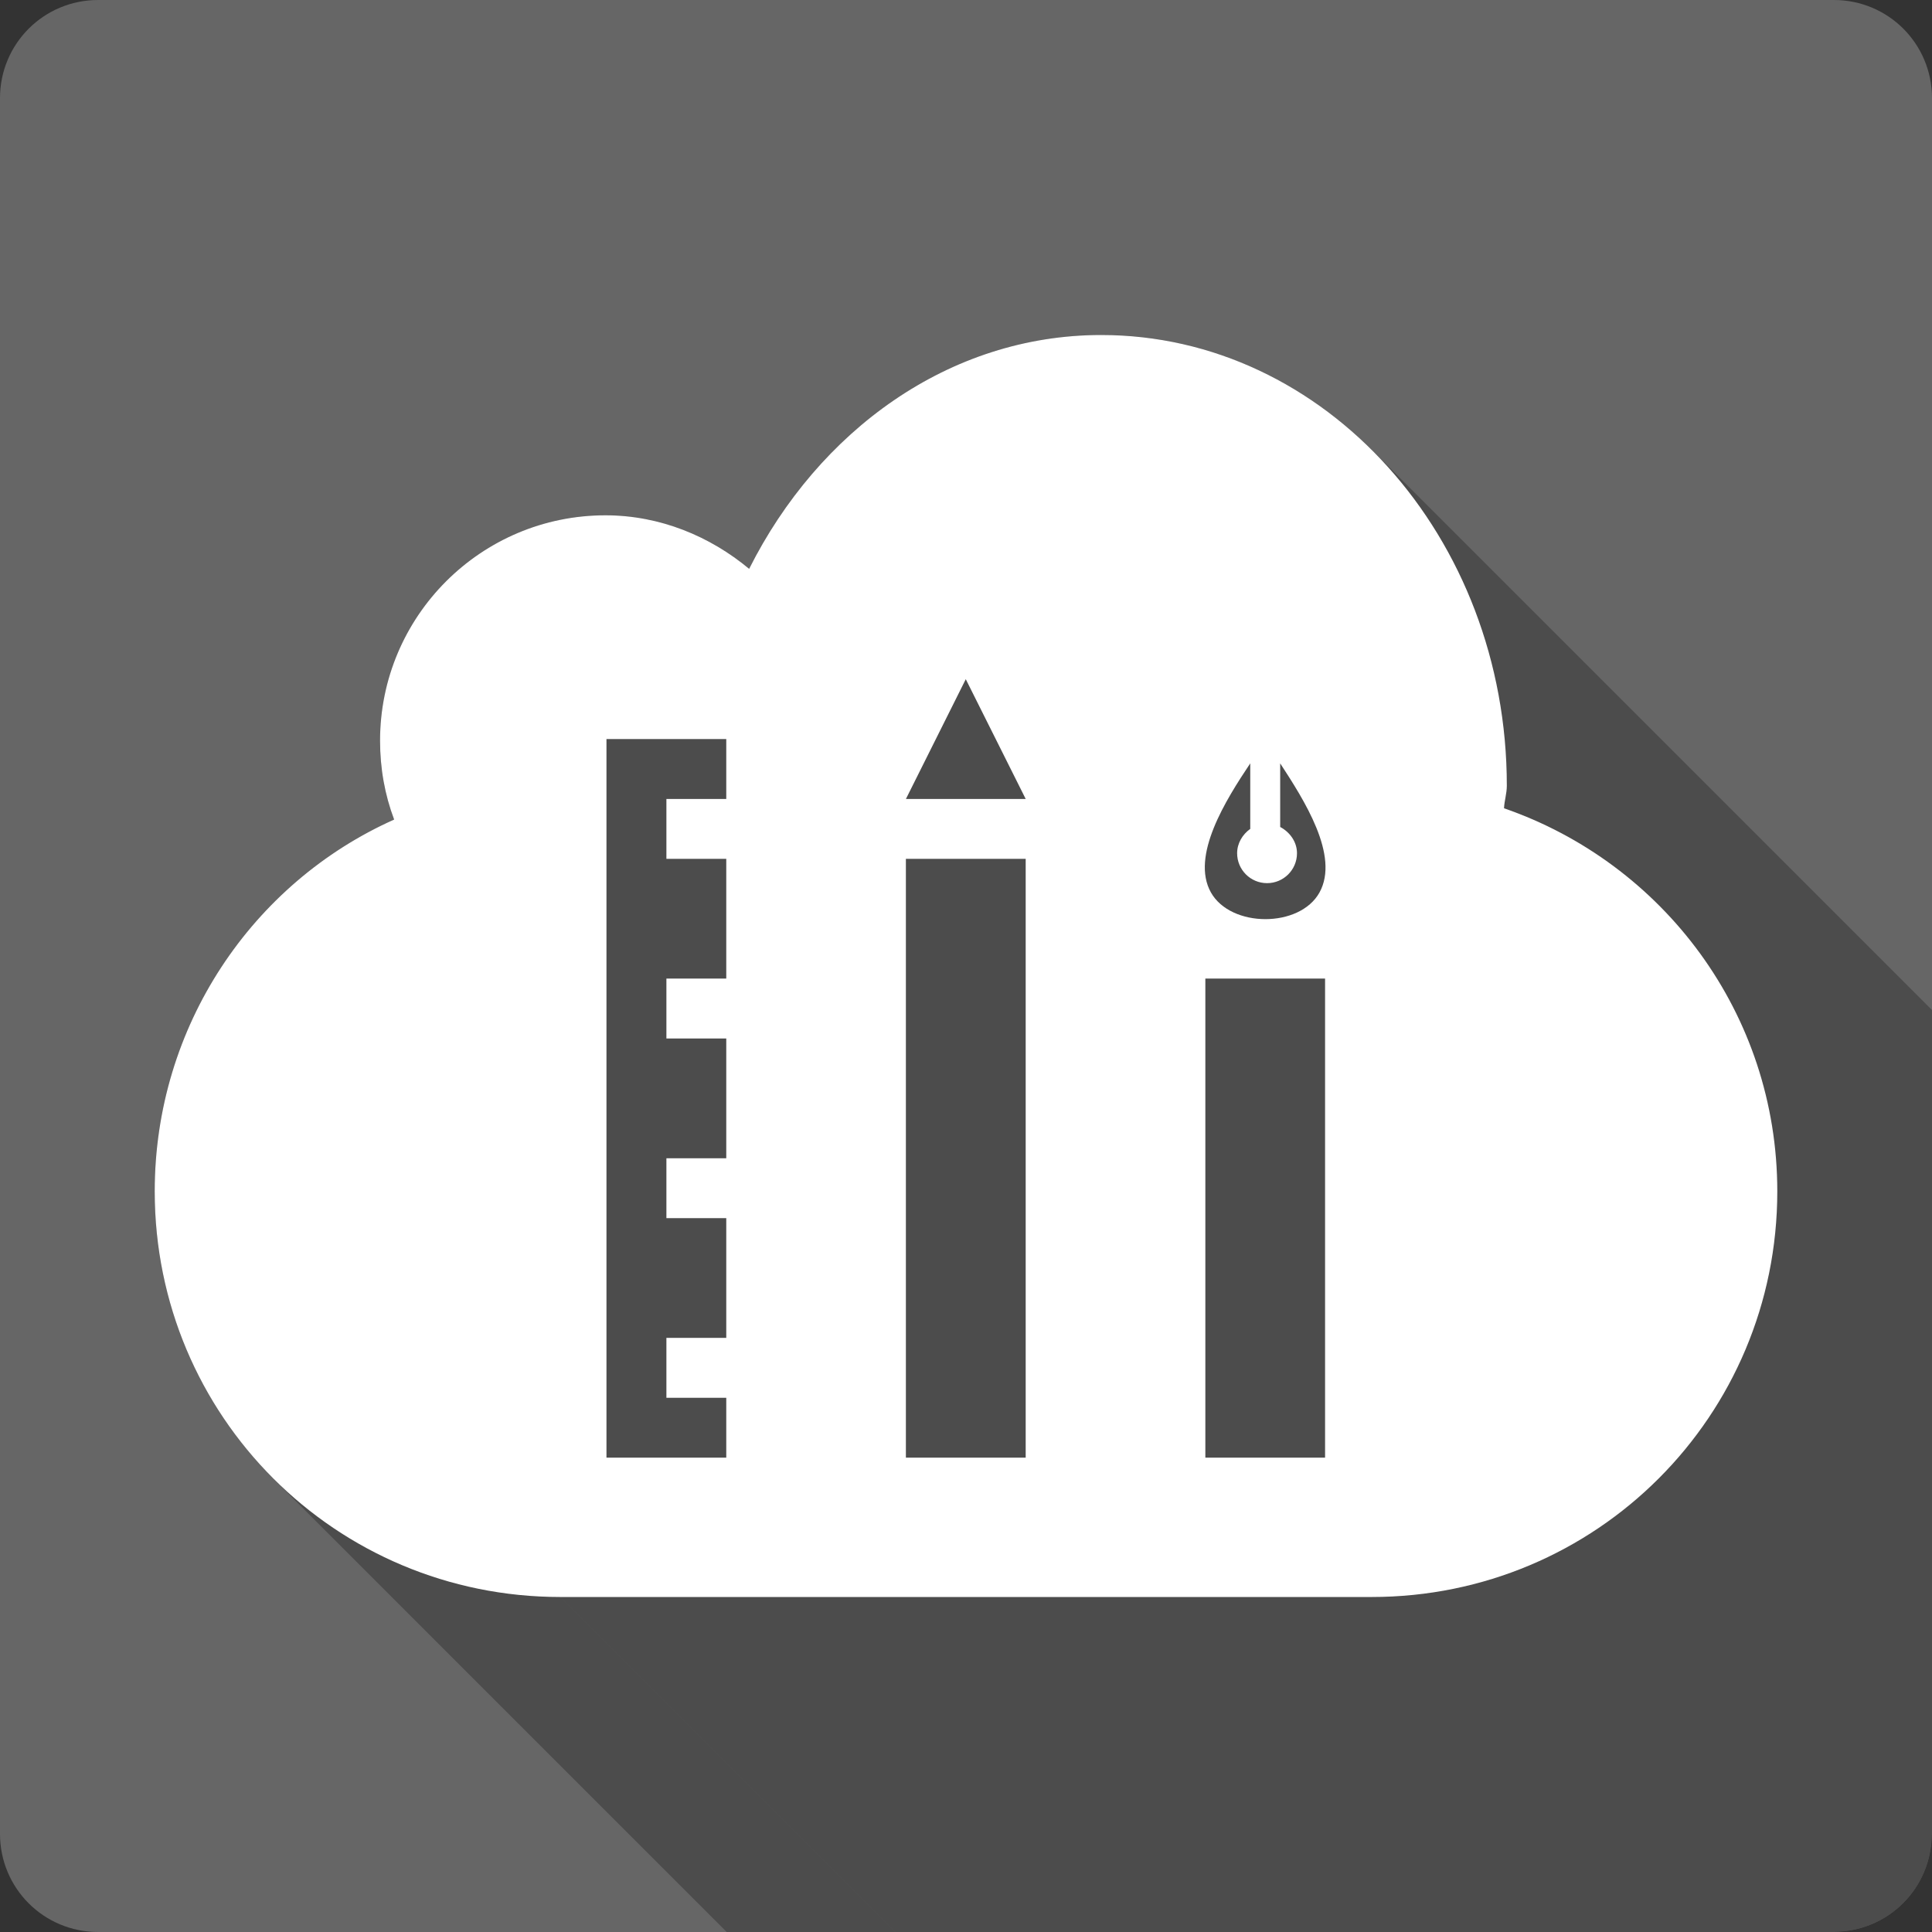 <?xml version="1.0" encoding="UTF-8" standalone="no"?>
<!-- Created with Inkscape (http://www.inkscape.org/) -->

<svg
   xmlns:dc="http://purl.org/dc/elements/1.1/"
   xmlns:cc="http://creativecommons.org/ns#"
   xmlns:rdf="http://www.w3.org/1999/02/22-rdf-syntax-ns#"
   xmlns:svg="http://www.w3.org/2000/svg"
   xmlns="http://www.w3.org/2000/svg"
   xmlns:sodipodi="http://sodipodi.sourceforge.net/DTD/sodipodi-0.dtd"
   xmlns:inkscape="http://www.inkscape.org/namespaces/inkscape"
   version="1.1"
   width="100%"
   height="100%"
   viewBox="0 0 512 512"
   id="svg2"
   inkscape:version="0.48.5 r10040"
   sodipodi:docname="fogger.svg">
  <rect x="0" y="0" width="512" height="512" fill="#333333" stroke="none"/>
  <sodipodi:namedview
     pagecolor="#ffffff"
     bordercolor="#666666"
     borderopacity="1"
     objecttolerance="10"
     gridtolerance="10"
     guidetolerance="10"
     inkscape:pageopacity="0"
     inkscape:pageshadow="2"
     inkscape:window-width="684"
     inkscape:window-height="480"
     id="namedview210"
     showgrid="false"
     inkscape:zoom="0.4609375"
     inkscape:cx="256"
     inkscape:cy="256"
     inkscape:window-x="0"
     inkscape:window-y="0"
     inkscape:window-maximized="0"
     inkscape:current-layer="svg2" />
  <defs
     id="defs4">
    <clipPath
       id="0">
      <path
         d="M 26,0 C 11.603,0 0,11.603 0,26 v 460 c 0,14.397 11.603,26 26,26 h 460 c 14.397,0 26,-11.603 26,-26 V 26 C 512,11.603 500.397,0 486,0 H 26"
         inkscape:connector-curvature="0"
         id="path7" />
    </clipPath>
    <radialGradient
       cx="184.41"
       cy="128"
       r="256"
       id="1"
       gradientUnits="userSpaceOnUse"
       gradientTransform="matrix(1.663,0.528,-0.215,0.678,-94.74,-56.16)">
      <stop
         id="stop10"
         style="stop-color:#ff825a;stop-opacity:1"
         offset="0" />
      <stop
         id="stop12"
         style="stop-color:#f54913;stop-opacity:1"
         offset="1" />
    </radialGradient>
  </defs>
  <path
     d="M 26,0 C 11.603,0 0,11.603 0,26 v 460 c 0,14.397 11.603,26 26,26 h 460 c 14.397,0 26,-11.603 26,-26 V 26 C 512,11.603 500.397,0 486,0 H 26"
     inkscape:connector-curvature="0"
     id="path14"
     style="fill:#666666;fill-opacity:1" />
  <g
     id="g58"
     style="line-height:125%;letter-spacing:0;word-spacing:0;font-family:Gentium Book Basic" />
  <g
     id="g106"
     style="line-height:125%;letter-spacing:0;word-spacing:0;font-family:Gentium Book Basic" />
  <g
     id="g154"
     style="line-height:125%;letter-spacing:0;word-spacing:0;font-family:Gentium Book Basic" />
  <g
     id="g202"
     style="line-height:125%;letter-spacing:0;word-spacing:0;font-family:Gentium Book Basic" />
  <g
     id="g250"
     style="line-height:125%;letter-spacing:0;word-spacing:0;font-family:Gentium Book Basic" />
  <g
     id="g298"
     style="line-height:125%;letter-spacing:0;word-spacing:0;font-family:Gentium Book Basic" />
  <g
     id="g346"
     style="line-height:125%;letter-spacing:0;word-spacing:0;font-family:Gentium Book Basic" />
  <g
     id="g394"
     style="line-height:125%;letter-spacing:0;word-spacing:0;font-family:Gentium Book Basic" />
  <g
     id="g442"
     style="line-height:125%;letter-spacing:0;word-spacing:0;font-family:Gentium Book Basic" />
  <g
     id="g490"
     style="line-height:125%;letter-spacing:0;word-spacing:0;font-family:Gentium Book Basic" />
  <g
     id="g538"
     style="line-height:125%;letter-spacing:0;word-spacing:0;font-family:Gentium Book Basic" />
  <g
     id="g586"
     style="line-height:125%;letter-spacing:0;word-spacing:0;font-family:Gentium Book Basic" />
  <g
     id="g634"
     style="line-height:125%;letter-spacing:0;word-spacing:0;font-family:Gentium Book Basic" />
  <g
     id="g682"
     style="line-height:125%;letter-spacing:0;word-spacing:0;font-family:Gentium Book Basic" />
  <g
     id="g730"
     style="font-size:208.33px;line-height:125%;letter-spacing:0;word-spacing:0;font-family:Gentium Book Basic" />
  <g
     id="g862"
     style="line-height:125%;letter-spacing:0;word-spacing:0;font-family:Gentium Book Basic" />
  <g
     id="g910"
     style="line-height:125%;letter-spacing:0;word-spacing:0;font-family:Gentium Book Basic" />
  <g
     id="g958"
     style="font-size:208.33px;line-height:125%;letter-spacing:0;word-spacing:0;font-family:Gentium Book Basic" />
  <g
     id="g1090"
     style="line-height:125%;letter-spacing:0;word-spacing:0;font-family:Gentium Book Basic" />
  <g
     id="g1138"
     style="line-height:125%;letter-spacing:0;word-spacing:0;font-family:Gentium Book Basic" />
  <g
     id="g1186"
     style="font-size:208.33px;line-height:125%;letter-spacing:0;word-spacing:0;font-family:Gentium Book Basic" />
  <g
     id="g1318"
     style="line-height:125%;letter-spacing:0;word-spacing:0;font-family:Gentium Book Basic" />
  <g
     id="g1366"
     style="line-height:125%;letter-spacing:0;word-spacing:0;font-family:Gentium Book Basic" />
  <g
     id="g1414"
     style="font-size:208.33px;line-height:125%;letter-spacing:0;word-spacing:0;font-family:Gentium Book Basic" />
  <g
     id="g1546"
     style="line-height:125%;letter-spacing:0;word-spacing:0;font-family:Gentium Book Basic" />
  <g
     id="g1594"
     style="line-height:125%;letter-spacing:0;word-spacing:0;font-family:Gentium Book Basic" />
  <g
     id="g1642"
     style="line-height:125%;letter-spacing:0;word-spacing:0;font-family:Gentium Book Basic" />
  <g
     id="g1690"
     style="line-height:125%;letter-spacing:0;word-spacing:0;font-family:Gentium Book Basic" />
  <g
     id="g1738"
     style="line-height:125%;letter-spacing:0;word-spacing:0;font-family:Gentium Book Basic" />
  <g
     id="g1786"
     style="line-height:125%;letter-spacing:0;word-spacing:0;font-family:Gentium Book Basic" />
  <g
     id="g1834"
     style="line-height:125%;letter-spacing:0;word-spacing:0;font-family:Gentium Book Basic" />
  <g
     id="g1882"
     style="line-height:125%;letter-spacing:0;word-spacing:0;font-family:Gentium Book Basic" />
  <g
     id="g1930"
     style="line-height:125%;letter-spacing:0;word-spacing:0;font-family:Gentium Book Basic" />
  <g
     id="g1978"
     style="line-height:125%;letter-spacing:0;word-spacing:0;font-family:Gentium Book Basic" />
  <g
     id="g2026"
     style="line-height:125%;letter-spacing:0;word-spacing:0;font-family:Gentium Book Basic" />
  <g
     id="g2074"
     style="line-height:125%;letter-spacing:0;word-spacing:0;font-family:Gentium Book Basic" />
  <g
     id="g2122"
     style="line-height:125%;letter-spacing:0;word-spacing:0;font-family:Gentium Book Basic" />
  <g
     id="g2170"
     style="line-height:125%;letter-spacing:0;word-spacing:0;font-family:Gentium Book Basic" />
  <g
     id="g2218"
     style="line-height:125%;letter-spacing:0;word-spacing:0;font-family:Gentium Book Basic" />
  <g
     id="g2266"
     style="line-height:125%;letter-spacing:0;word-spacing:0;font-family:Gentium Book Basic" />
  <g
     id="g2314"
     style="line-height:125%;letter-spacing:0;word-spacing:0;font-family:Gentium Book Basic" />
  <g
     id="g2362"
     style="line-height:125%;letter-spacing:0;word-spacing:0;font-family:Gentium Book Basic" />
  <g
     id="g2410"
     style="line-height:125%;letter-spacing:0;word-spacing:0;font-family:Gentium Book Basic" />
  <g
     id="g2458"
     style="line-height:125%;letter-spacing:0;word-spacing:0;font-family:Gentium Book Basic" />
  <g
     id="g2506"
     style="line-height:125%;letter-spacing:0;word-spacing:0;font-family:Gentium Book Basic" />
  <g
     id="g2554"
     style="line-height:125%;letter-spacing:0;word-spacing:0;font-family:Gentium Book Basic" />
  <g
     id="g2602"
     style="line-height:125%;letter-spacing:0;word-spacing:0;font-family:Gentium Book Basic" />
  <g
     id="g2650"
     style="line-height:125%;letter-spacing:0;word-spacing:0;font-family:Gentium Book Basic" />
  <g
     id="g2698"
     style="line-height:125%;letter-spacing:0;word-spacing:0;font-family:Gentium Book Basic" />
  <g
     id="g2716"
     style="fill:#666666" />
  <g
     id="g2736"
     style="fill:#000000" />
  <g
     id="g2750"
     style="fill:#666666">
    <g
       id="g2752"
       style="stroke:#cd1d31;stroke-width:23.273" />
  </g>
  <g
     id="g2772"
     style="fill:#000000" />
  <g
     id="g2786"
     style="fill:#666666" />
  <g
     id="g2866"
     style="line-height:125%;letter-spacing:0;word-spacing:0;font-family:Gentium Book Basic" />
  <g
     id="g2914"
     style="line-height:125%;letter-spacing:0;word-spacing:0;font-family:Gentium Book Basic" />
  <g
     id="g2962"
     style="line-height:125%;letter-spacing:0;word-spacing:0;font-family:Gentium Book Basic" />
  <g
     id="g2980"
     style="fill:#666666" />
  <g
     id="g3000"
     style="fill:#000000" />
  <g
     id="g3014"
     style="fill:#666666">
    <g
       id="g3016"
       style="stroke:#cd1d31;stroke-width:23.273" />
  </g>
  <g
     id="g3036"
     style="fill:#000000" />
  <g
     id="g3050"
     style="fill:#666666" />
  <g
     id="g3130"
     style="line-height:125%;letter-spacing:0;word-spacing:0;font-family:Gentium Book Basic" />
  <g
     id="g3178"
     style="line-height:125%;letter-spacing:0;word-spacing:0;font-family:Gentium Book Basic" />
  <g
     id="g3226"
     style="line-height:125%;letter-spacing:0;word-spacing:0;font-family:Gentium Book Basic" />
  <g
     id="g3244"
     style="fill:#666666" />
  <g
     id="g3264"
     style="fill:#000000" />
  <g
     id="g3278"
     style="fill:#666666">
    <g
       id="g3280"
       style="stroke:#cd1d31;stroke-width:23.273" />
  </g>
  <g
     id="g3300"
     style="fill:#000000" />
  <g
     id="g3314"
     style="fill:#666666" />
  <g
     id="g3394"
     style="line-height:125%;letter-spacing:0;word-spacing:0;font-family:Gentium Book Basic" />
  <g
     id="g3442"
     style="line-height:125%;letter-spacing:0;word-spacing:0;font-family:Gentium Book Basic" />
  <g
     id="g3490"
     style="line-height:125%;letter-spacing:0;word-spacing:0;font-family:Gentium Book Basic" />
  <g
     id="g3508"
     style="fill:#666666" />
  <g
     id="g3528"
     style="fill:#000000" />
  <g
     id="g3542"
     style="fill:#666666">
    <g
       id="g3544"
       style="stroke:#cd1d31;stroke-width:23.273" />
  </g>
  <g
     id="g3564"
     style="fill:#000000" />
  <g
     id="g3578"
     style="fill:#666666" />
  <g
     id="g3658"
     style="line-height:125%;letter-spacing:0;word-spacing:0;font-family:Gentium Book Basic" />
  <g
     id="g3706"
     style="line-height:125%;letter-spacing:0;word-spacing:0;font-family:Gentium Book Basic" />
  <g
     id="g3754"
     style="line-height:125%;letter-spacing:0;word-spacing:0;font-family:Gentium Book Basic" />
  <g
     id="g3772"
     style="fill:#666666" />
  <g
     id="g3792"
     style="fill:#000000" />
  <g
     id="g3806"
     style="fill:#666666">
    <g
       id="g3808"
       style="stroke:#cd1d31;stroke-width:23.273" />
  </g>
  <g
     id="g3828"
     style="fill:#000000" />
  <g
     id="g3842"
     style="fill:#666666" />
  <g
     id="g3922"
     style="line-height:125%;letter-spacing:0;word-spacing:0;font-family:Gentium Book Basic" />
  <g
     id="g3970"
     style="line-height:125%;letter-spacing:0;word-spacing:0;font-family:Gentium Book Basic" />
  <g
     id="g4018"
     style="line-height:125%;letter-spacing:0;word-spacing:0;font-family:Gentium Book Basic" />
  <g
     id="g4036"
     style="fill:#666666" />
  <g
     id="g4056"
     style="fill:#000000" />
  <g
     id="g4070"
     style="fill:#666666">
    <g
       id="g4072"
       style="stroke:#cd1d31;stroke-width:23.273" />
  </g>
  <g
     id="g4092"
     style="fill:#000000" />
  <g
     id="g4106"
     style="fill:#666666" />
  <g
     id="g4186"
     style="line-height:125%;letter-spacing:0;word-spacing:0;font-family:Gentium Book Basic" />
  <g
     id="g4234"
     style="line-height:125%;letter-spacing:0;word-spacing:0;font-family:Gentium Book Basic" />
  <g
     id="g4282"
     style="line-height:125%;letter-spacing:0;word-spacing:0;font-family:Gentium Book Basic" />
  <g
     id="g4330"
     style="line-height:125%;letter-spacing:0;word-spacing:0;font-family:Gentium Book Basic" />
  <g
     id="g4378"
     style="line-height:125%;letter-spacing:0;word-spacing:0;font-family:Gentium Book Basic" />
  <g
     id="g4396"
     style="fill:#666666" />
  <g
     id="g4416"
     style="fill:#000000" />
  <g
     id="g4430"
     style="fill:#666666">
    <g
       id="g4432"
       style="stroke:#cd1d31;stroke-width:23.273" />
  </g>
  <g
     id="g4452"
     style="fill:#000000" />
  <g
     id="g4466"
     style="fill:#666666" />
  <g
     id="g4546"
     style="line-height:125%;letter-spacing:0;word-spacing:0;font-family:Gentium Book Basic" />
  <g
     id="g4594"
     style="line-height:125%;letter-spacing:0;word-spacing:0;font-family:Gentium Book Basic" />
  <g
     id="g4642"
     style="line-height:125%;letter-spacing:0;word-spacing:0;font-family:Gentium Book Basic" />
  <g
     id="g4690"
     style="line-height:125%;letter-spacing:0;word-spacing:0;font-family:Gentium Book Basic" />
  <g
     id="g4738"
     style="line-height:125%;letter-spacing:0;word-spacing:0;font-family:Gentium Book Basic" />
  <g
     id="g4786"
     style="line-height:125%;letter-spacing:0;word-spacing:0;font-family:Gentium Book Basic" />
  <g
     id="g4834"
     style="line-height:125%;letter-spacing:0;word-spacing:0;font-family:Gentium Book Basic" />
  <g
     id="g4852"
     style="fill:#666666" />
  <g
     id="g4872"
     style="fill:#000000" />
  <g
     id="g4886"
     style="fill:#666666">
    <g
       id="g4888"
       style="stroke:#cd1d31;stroke-width:23.273" />
  </g>
  <g
     id="g4908"
     style="fill:#000000" />
  <g
     id="g4922"
     style="fill:#666666" />
  <g
     id="g5002"
     style="line-height:125%;letter-spacing:0;word-spacing:0;font-family:Gentium Book Basic" />
  <g
     id="g5050"
     style="line-height:125%;letter-spacing:0;word-spacing:0;font-family:Gentium Book Basic" />
  <g
     id="g5098"
     style="line-height:125%;letter-spacing:0;word-spacing:0;font-family:Gentium Book Basic" />
  <g
     id="g5146"
     style="line-height:125%;letter-spacing:0;word-spacing:0;font-family:Gentium Book Basic" />
  <g
     id="g5194"
     style="line-height:125%;letter-spacing:0;word-spacing:0;font-family:Gentium Book Basic" />
  <g
     id="g5242"
     style="line-height:125%;letter-spacing:0;word-spacing:0;font-family:Gentium Book Basic" />
  <g
     id="g5290"
     style="line-height:125%;letter-spacing:0;word-spacing:0;font-family:Gentium Book Basic" />
  <g
     id="g5308"
     style="fill:#666666" />
  <g
     id="g5328"
     style="fill:#000000" />
  <g
     id="g5342"
     style="fill:#666666">
    <g
       id="g5344"
       style="stroke:#cd1d31;stroke-width:23.273" />
  </g>
  <g
     id="g5364"
     style="fill:#000000" />
  <g
     id="g5378"
     style="fill:#666666" />
  <g
     id="g5458"
     style="line-height:125%;letter-spacing:0;word-spacing:0;font-family:Gentium Book Basic" />
  <g
     id="g5506"
     style="line-height:125%;letter-spacing:0;word-spacing:0;font-family:Gentium Book Basic" />
  <g
     id="g5554"
     style="line-height:125%;letter-spacing:0;word-spacing:0;font-family:Gentium Book Basic" />
  <g
     clip-path="url(#0)"
     id="g5606"
     style="opacity:0.25;fill-rule:evenodd">
    <path
       d="m 291.84,88.78 c -40.36,0 -74.934,25.388 -93.31,61.969 l 353.55,353.55 c 18.379,-36.58 52.955,-61.969 93.31,-61.969 z"
       inkscape:connector-curvature="0"
       id="path5608" />
    <path
       d="m 198.53,150.75 c -10.35,-8.611 -23.584,-14.188 -38.09,-14.188 l 353.55,353.55 c 14.504,0 27.738,5.577 38.09,14.188 z"
       inkscape:connector-curvature="0"
       id="path5610" />
    <path
       d="m 160.44,136.56 c -32.964,0 -59.72,26.756 -59.72,59.72 l 353.55,353.55 c 0,-32.965 26.756,-59.72 59.72,-59.72 z"
       inkscape:connector-curvature="0"
       id="path5612" />
    <path
       d="m 100.72,196.28 c 0,7.404 1.267,14.366 3.732,20.911 l 353.55,353.55 c -2.465,-6.546 -3.732,-13.507 -3.732,-20.911 z"
       inkscape:connector-curvature="0"
       id="path5614" />
    <path
       d="M 104.45,217.19 C 66.959,233.935 41,271.863 41,315.72 l 353.55,353.55 c 0,-43.858 25.962,-81.79 63.45,-98.53 z"
       inkscape:connector-curvature="0"
       id="path5616" />
    <path
       d="m 41,315.72 c 0,29.776 11.988,56.651 31.419,76.08 l 353.55,353.55 C 406.538,725.919 394.55,699.04 394.55,669.27 z"
       inkscape:connector-curvature="0"
       id="path5618" />
    <path
       d="m 72.42,391.8 c 19.431,19.431 46.31,31.419 76.08,31.419 l 353.55,353.55 c -29.775,0 -56.65,-11.987 -76.08,-31.419 z"
       inkscape:connector-curvature="0"
       id="path5620" />
    <path
       d="m 148.5,423.22 h 215 l 353.55,353.55 h -215 z"
       inkscape:connector-curvature="0"
       id="path5622" />
    <path
       d="m 363.5,423.22 c 59.55,0 107.5,-47.95 107.5,-107.5 l 353.55,353.55 c 0,59.55 -47.95,107.5 -107.5,107.5 z"
       inkscape:connector-curvature="0"
       id="path5624" />
    <path
       d="m 471,315.72 c 0,-29.683 -12.01,-56.44 -31.397,-75.833 l 353.55,353.55 c 19.389,19.389 31.397,46.15 31.397,75.833 z"
       inkscape:connector-curvature="0"
       id="path5626" />
    <path
       d="m 439.6,239.89 c -11.427,-11.427 -25.419,-20.294 -41.03,-25.688 l 353.55,353.55 c 15.608,5.395 29.599,14.261 41.03,25.688 z"
       inkscape:connector-curvature="0"
       id="path5628" />
    <path
       d="m 398.58,214.2 c 0.093,-2.031 0.742,-3.904 0.742,-5.981 l 353.55,353.55 c 0,2.077 -0.649,3.95 -0.742,5.981 z"
       inkscape:connector-curvature="0"
       id="path5630" />
    <path
       d="m 399.32,208.22 c 0,-35.24 -13.757,-66.937 -35.626,-88.81 l 353.55,353.55 c 21.869,21.869 35.626,53.56 35.626,88.81 z"
       inkscape:connector-curvature="0"
       id="path5632" />
    <path
       d="M 363.69,119.41 C 344.65,100.37 319.45,88.775 291.837,88.775 l 353.55,353.55 c 27.618,0 52.811,11.593 71.853,30.635 z"
       inkscape:connector-curvature="0"
       id="path5634" />
    <path
       d="m 255.94,179.99 15.884,31.747 353.55,353.55 -15.884,-31.747 z"
       inkscape:connector-curvature="0"
       id="path5636" />
    <path
       d="m 271.82,211.74 h -31.747 l 353.55,353.55 h 31.747 z"
       inkscape:connector-curvature="0"
       id="path5638" />
    <path
       d="m 240.07,211.74 15.863,-31.747 353.55,353.55 -15.863,31.747 z"
       inkscape:connector-curvature="0"
       id="path5640" />
    <path
       d="m 160.72,195.85 h 31.747 L 546.017,549.4 H 514.27 z"
       inkscape:connector-curvature="0"
       id="path5642" />
    <path
       d="m 192.46,195.85 v 15.885 l 353.55,353.55 V 549.4 z"
       inkscape:connector-curvature="0"
       id="path5644" />
    <path
       d="m 192.46,211.74 h -15.863 l 353.55,353.55 h 15.863 z"
       inkscape:connector-curvature="0"
       id="path5646" />
    <path
       d="m 176.6,211.74 v 15.864 l 353.55,353.55 V 565.29 z"
       inkscape:connector-curvature="0"
       id="path5648" />
    <path
       d="m 176.6,227.6 h 15.863 l 353.55,353.55 H 530.15 z"
       inkscape:connector-curvature="0"
       id="path5650" />
    <path
       d="m 192.46,227.6 v 31.726 l 353.55,353.55 V 581.15 z"
       inkscape:connector-curvature="0"
       id="path5652" />
    <path
       d="m 192.46,259.33 h -15.863 l 353.55,353.55 h 15.863 z"
       inkscape:connector-curvature="0"
       id="path5654" />
    <path
       d="m 176.6,259.33 v 15.885 l 353.55,353.55 V 612.88 z"
       inkscape:connector-curvature="0"
       id="path5656" />
    <path
       d="m 176.6,275.21 h 15.863 l 353.55,353.55 H 530.15 z"
       inkscape:connector-curvature="0"
       id="path5658" />
    <path
       d="m 192.46,275.21 v 31.748 l 353.55,353.55 V 628.76 z"
       inkscape:connector-curvature="0"
       id="path5660" />
    <path
       d="m 192.46,306.96 h -15.863 l 353.55,353.55 h 15.863 z"
       inkscape:connector-curvature="0"
       id="path5662" />
    <path
       d="m 176.6,306.96 v 15.862 l 353.55,353.55 V 660.51 z"
       inkscape:connector-curvature="0"
       id="path5664" />
    <path
       d="m 176.6,322.82 h 15.863 l 353.55,353.55 H 530.15 z"
       inkscape:connector-curvature="0"
       id="path5666" />
    <path
       d="m 192.46,322.82 v 31.728 l 353.55,353.55 V 676.37 z"
       inkscape:connector-curvature="0"
       id="path5668" />
    <path
       d="M 192.46,354.55 H 176.597 L 530.147,708.1 H 546.01 z"
       inkscape:connector-curvature="0"
       id="path5670" />
    <path
       d="m 176.6,354.55 v 15.884 l 353.55,353.55 V 708.1 z"
       inkscape:connector-curvature="0"
       id="path5672" />
    <path
       d="m 176.6,370.44 h 15.863 l 353.55,353.55 H 530.15 z"
       inkscape:connector-curvature="0"
       id="path5674" />
    <path
       d="m 192.46,370.44 v 15.863 l 353.55,353.55 V 723.99 z"
       inkscape:connector-curvature="0"
       id="path5676" />
    <path
       d="m 192.46,386.3 h -31.747 l 353.55,353.55 h 31.747 z"
       inkscape:connector-curvature="0"
       id="path5678" />
    <path
       d="M 160.72,386.3 V 195.85 L 514.27,549.4 v 190.45 z"
       inkscape:connector-curvature="0"
       id="path5680" />
    <path
       d="m 331.33,202.3 v 17.369 l 353.55,353.55 V 555.85 z"
       inkscape:connector-curvature="0"
       id="path5682" />
    <path
       d="m 331.33,219.67 c -2.024,1.444 -3.478,3.774 -3.478,6.447 l 353.55,353.55 c 0,-2.672 1.453,-5 3.478,-6.447 z"
       inkscape:connector-curvature="0"
       id="path5684" />
    <path
       d="m 327.85,226.12 c 0,2.191 0.887,4.175 2.323,5.61 l 353.55,353.55 c -1.435,-1.435 -2.323,-3.418 -2.323,-5.61 z"
       inkscape:connector-curvature="0"
       id="path5686" />
    <path
       d="m 330.17,231.73 c 1.435,1.435 3.418,2.322 5.609,2.322 l 353.55,353.55 c -2.191,0 -4.174,-0.887 -5.609,-2.322 z"
       inkscape:connector-curvature="0"
       id="path5688" />
    <path
       d="m 335.78,234.05 c 4.382,0 7.931,-3.55 7.931,-7.932 l 353.55,353.55 c 0,4.383 -3.549,7.932 -7.932,7.932 z"
       inkscape:connector-curvature="0"
       id="path5690" />
    <path
       d="m 343.71,226.12 c 0,-2.104 -0.923,-3.985 -2.324,-5.386 l 353.55,353.55 c 1.401,1.401 2.324,3.283 2.324,5.386 z"
       inkscape:connector-curvature="0"
       id="path5692" />
    <path
       d="m 341.39,220.73 c -0.627,-0.627 -1.35,-1.158 -2.129,-1.57 l 353.55,353.55 c 0.779,0.411 1.502,0.942 2.129,1.57 z"
       inkscape:connector-curvature="0"
       id="path5694" />
    <path
       d="M 339.26,219.16 V 202.3 l 353.55,353.55 v 16.86 z"
       inkscape:connector-curvature="0"
       id="path5696" />
    <path
       d="m 339.26,202.3 c 6.238,9.573 15.839,24.441 10.413,34.23 l 353.55,353.55 c 5.427,-9.788 -4.175,-24.655 -10.413,-34.23 z"
       inkscape:connector-curvature="0"
       id="path5698" />
    <path
       d="m 349.67,236.53 c -4.721,8.513 -20.04,9.305 -26.867,2.476 l 353.55,353.55 c 6.829,6.829 22.15,6.04 26.867,-2.476 z"
       inkscape:connector-curvature="0"
       id="path5700" />
    <path
       d="m 322.81,239.01 c -0.737,-0.737 -1.375,-1.562 -1.89,-2.476 l 353.55,353.55 c 0.515,0.914 1.153,1.739 1.89,2.476 z"
       inkscape:connector-curvature="0"
       id="path5702" />
    <path
       d="m 320.92,236.53 c -5.455,-9.674 3.991,-24.624 10.413,-34.23 l 353.55,353.55 c -6.422,9.604 -15.867,24.555 -10.413,34.23 z"
       inkscape:connector-curvature="0"
       id="path5704" />
    <path
       d="m 240.07,227.6 h 31.747 l 353.55,353.55 H 593.62 z"
       inkscape:connector-curvature="0"
       id="path5706" />
    <path
       d="M 271.82,227.6 V 386.3 L 625.37,739.85 V 581.15 z"
       inkscape:connector-curvature="0"
       id="path5708" />
    <path
       d="m 271.82,386.3 h -31.747 l 353.55,353.55 h 31.747 z"
       inkscape:connector-curvature="0"
       id="path5710" />
    <path
       d="M 240.07,386.3 V 227.6 l 353.55,353.55 v 158.7 z"
       inkscape:connector-curvature="0"
       id="path5712" />
    <path
       d="m 319.43,259.33 h 31.726 l 353.55,353.55 H 672.98 z"
       inkscape:connector-curvature="0"
       id="path5714" />
    <path
       d="M 351.16,259.33 V 386.3 L 704.71,739.85 V 612.88 z"
       inkscape:connector-curvature="0"
       id="path5716" />
    <path
       d="m 351.16,386.3 h -31.726 l 353.55,353.55 h 31.726 z"
       inkscape:connector-curvature="0"
       id="path5718" />
    <path
       d="M 319.43,386.3 V 259.33 l 353.55,353.55 v 126.97 z"
       inkscape:connector-curvature="0"
       id="path5720" />
  </g>
  <path
     d="m 291.84,88.78 c -40.36,0 -74.934,25.388 -93.31,61.969 -10.35,-8.611 -23.584,-14.188 -38.09,-14.188 -32.964,0 -59.72,26.756 -59.72,59.72 0,7.404 1.267,14.366 3.732,20.911 -37.491,16.745 -63.45,54.673 -63.45,98.53 0,59.55 47.95,107.5 107.5,107.5 h 215 c 59.55,0 107.5,-47.95 107.5,-107.5 0,-47.18 -30.334,-86.974 -72.42,-101.52 0.093,-2.031 0.742,-3.904 0.742,-5.981 0,-65.93 -48.14,-119.44 -107.48,-119.44 m -35.904,91.21 15.884,31.747 h -31.747 l 15.863,-31.747 m -95.22,15.862 h 31.747 v 15.885 h -15.863 v 15.864 h 15.863 v 31.726 h -15.863 v 15.885 h 15.863 v 31.748 h -15.863 v 15.862 h 15.863 v 31.728 h -15.863 v 15.884 h 15.863 v 15.863 H 160.72 v -190.45 m 170.61,6.448 v 17.369 c -2.024,1.444 -3.478,3.774 -3.478,6.447 0,4.383 3.549,7.932 7.932,7.932 4.382,0 7.932,-3.55 7.932,-7.932 0,-3.046 -1.935,-5.626 -4.454,-6.956 v -16.86 c 6.238,9.573 15.839,24.441 10.413,34.23 -5.23,9.432 -23.466,9.386 -28.757,0 -5.455,-9.674 3.991,-24.624 10.413,-34.23 m -91.26,25.302 h 31.747 v 158.7 h -31.747 v -158.7 m 79.36,31.726 h 31.726 v 126.97 h -31.726 v -126.97"
     inkscape:connector-curvature="0"
     id="path5722"
     style="fill:#ffffff;fill-rule:evenodd" />
</svg>

